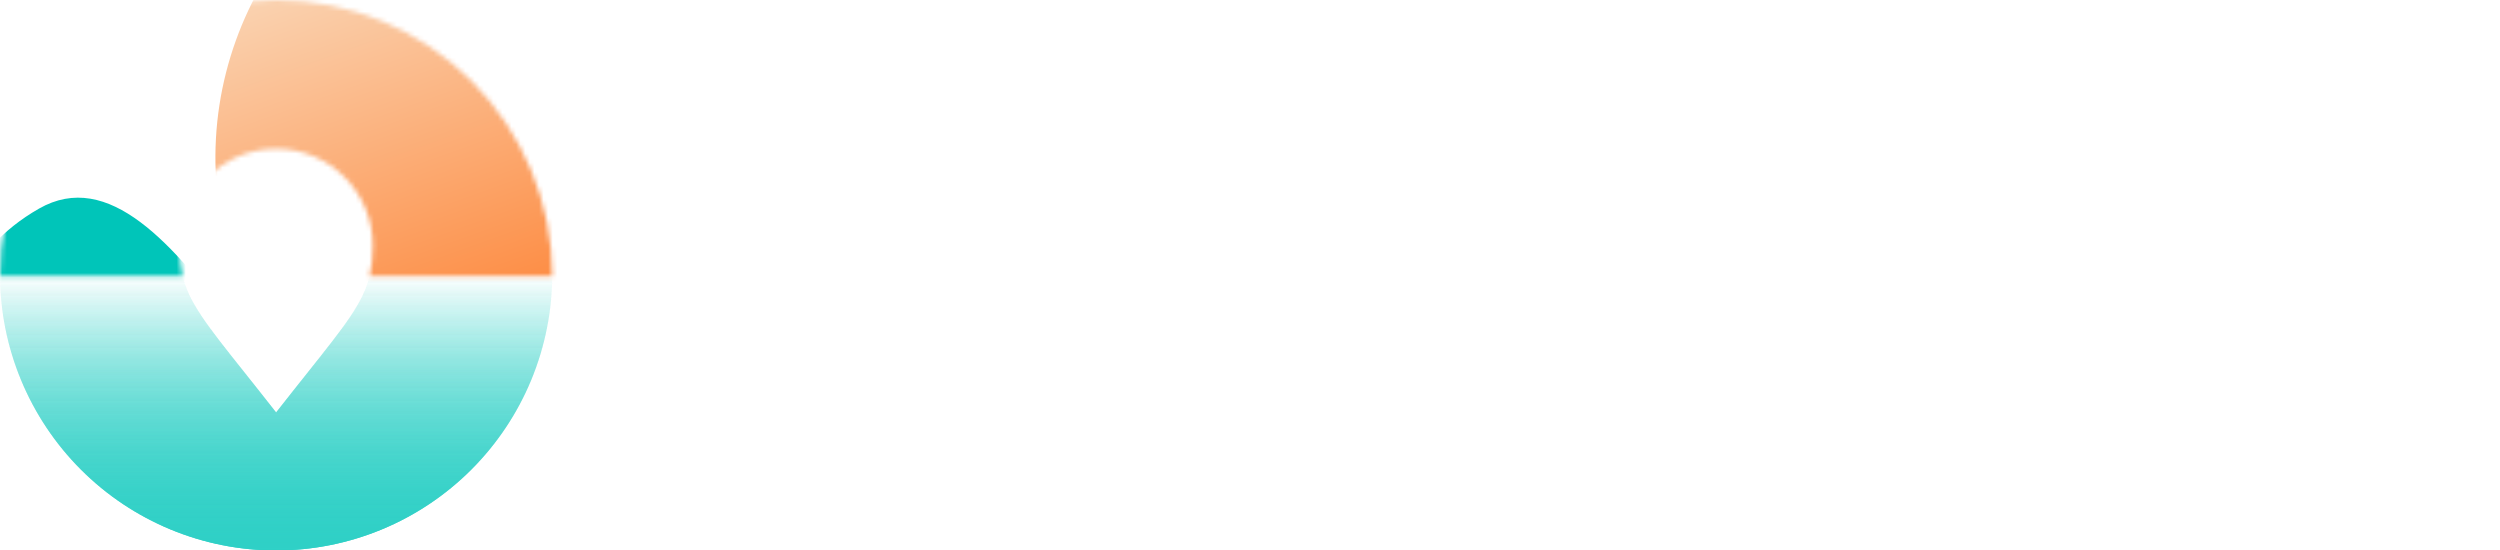 <svg width="545" height="120" viewBox="0 0 545 120" fill="none" xmlns="http://www.w3.org/2000/svg">
<path d="M39.727 59.803L0 59.803C2.41061e-06 75.767 6.342 91.078 17.631 102.367C28.92 113.656 44.23 119.998 60.195 119.998C76.16 119.998 91.471 113.656 102.76 102.367C114.048 91.078 120.39 75.767 120.39 59.803L80.656 59.803C79.296 65.845 75.446 70.681 66.982 81.315C64.985 83.823 62.731 86.654 60.193 89.9L60.19 89.901C57.652 86.655 55.399 83.824 53.402 81.316L53.401 81.314C44.937 70.681 41.087 65.845 39.727 59.803Z" fill="url(#paint0_linear_5327_1610)"/>
<path d="M39.727 59.803L0 59.803C2.41061e-06 75.767 6.342 91.078 17.631 102.367C28.92 113.656 44.23 119.998 60.195 119.998C76.16 119.998 91.471 113.656 102.76 102.367C114.048 91.078 120.39 75.767 120.39 59.803L80.656 59.803C79.296 65.845 75.446 70.681 66.982 81.315C64.985 83.823 62.731 86.654 60.193 89.9L60.19 89.901C57.652 86.655 55.399 83.824 53.402 81.316L53.401 81.314C44.937 70.681 41.087 65.845 39.727 59.803Z" fill="url(#paint1_linear_5327_1610)"/>
<mask id="mask0_5327_1610" style="mask-type:alpha" maskUnits="userSpaceOnUse" x="0" y="59" width="121" height="61">
<path d="M39.727 59.803L0 59.803C2.41061e-06 75.767 6.342 91.078 17.631 102.367C28.92 113.656 44.23 119.998 60.195 119.998C76.16 119.998 91.471 113.656 102.76 102.367C114.048 91.078 120.39 75.767 120.39 59.803L80.656 59.803C79.296 65.845 75.446 70.681 66.982 81.315C64.985 83.823 62.731 86.654 60.193 89.9L60.19 89.901C57.652 86.655 55.399 83.824 53.402 81.316L53.401 81.314C44.937 70.681 41.087 65.845 39.727 59.803Z" fill="url(#paint2_linear_5327_1610)"/>
</mask>
<g mask="url(#mask0_5327_1610)">
<path d="M120.39 60.195C120.39 44.23 114.048 28.92 102.76 17.631C91.471 6.342 76.16 1.20531e-06 60.195 0C44.23 -1.20531e-06 28.92 6.342 17.631 17.631C6.342 28.92 2.41061e-06 44.23 0 60.195L60.195 60.195H120.39Z" fill="#00BEB2"/>
<path fill-rule="evenodd" clip-rule="evenodd" d="M102.76 17.631C114.048 28.92 120.39 44.23 120.39 60.195H80.563C81.059 58.173 81.266 56.031 81.266 53.5C81.266 41.861 71.831 32.425 60.192 32.425L60.189 32.425C48.55 32.425 39.115 41.861 39.115 53.5C39.115 56.031 39.322 58.173 39.818 60.195L0 60.195C2.41061e-06 44.23 6.342 28.92 17.631 17.631C28.92 6.342 44.23 0 60.195 0C76.16 0 91.471 6.342 102.76 17.631Z" fill="white"/>
</g>
<mask id="mask1_5327_1610" style="mask-type:alpha" maskUnits="userSpaceOnUse" x="0" y="0" width="121" height="61">
<path fill-rule="evenodd" clip-rule="evenodd" d="M102.76 17.631C114.048 28.92 120.39 44.23 120.39 60.195H80.563C81.059 58.173 81.266 56.031 81.266 53.5C81.266 41.861 71.831 32.425 60.192 32.425L60.189 32.425C48.55 32.425 39.115 41.861 39.115 53.5C39.115 56.031 39.322 58.173 39.818 60.195L0 60.195C2.41061e-06 44.23 6.342 28.92 17.631 17.631C28.92 6.342 44.23 0 60.195 0C76.16 0 91.471 6.342 102.76 17.631Z" fill="#00BEB2"/>
</mask>
<g mask="url(#mask1_5327_1610)">
<g filter="url(#filter0_f_5327_1610)">
<path d="M8.519 45.469C-23.986 64 -9.338 106.747 -49.057 146.983C-88.776 187.219 122.616 116.539 93.822 113.597C65.028 110.655 38.819 28.194 8.519 45.469Z" fill="#00C5B9"/>
</g>
<g filter="url(#filter1_f_5327_1610)">
<circle cx="122.454" cy="34.335" r="75.473" transform="rotate(-19.774 122.454 34.335)" fill="url(#paint3_linear_5327_1610)"/>
</g>
</g>
<path d="M150.674 81.682L166.821 40.878H175.273L191.304 81.682H181.277L173.525 60.989C173.253 60.172 172.942 59.298 172.592 58.365C172.281 57.433 171.97 56.461 171.659 55.451C171.348 54.44 171.057 53.469 170.785 52.536C170.513 51.603 170.28 50.729 170.085 49.913L171.776 49.855C171.543 50.826 171.29 51.778 171.018 52.711C170.746 53.644 170.454 54.576 170.144 55.509C169.833 56.442 169.502 57.374 169.153 58.307C168.842 59.201 168.511 60.134 168.162 61.105L160.467 81.682H150.674ZM158.368 73.871L161.516 66.293H180.17L183.318 73.871H158.368Z" fill="white"/>
<path d="M204.435 72.589L201.112 65.477L215.511 50.729H227.81L204.435 72.589ZM195.458 81.682V38.546H204.843V81.682H195.458ZM216.385 81.682L205.601 67.692L212.246 62.562L227.519 81.682H216.385Z" fill="white"/>
<path d="M247.192 81.682V62.679C247.192 61.086 246.745 59.92 245.852 59.181C244.997 58.404 243.792 58.016 242.237 58.016C240.722 58.016 239.362 58.307 238.157 58.89C236.991 59.434 235.864 60.347 234.776 61.63L229.18 56.209C231.045 54.304 233.183 52.808 235.592 51.72C238.001 50.632 240.625 50.088 243.462 50.088C246.065 50.088 248.319 50.477 250.224 51.254C252.128 52.031 253.604 53.216 254.654 54.809C255.703 56.403 256.228 58.424 256.228 60.872V81.682H247.192ZM239.148 82.265C237.205 82.265 235.437 81.877 233.843 81.1C232.289 80.322 231.045 79.254 230.113 77.893C229.219 76.494 228.772 74.862 228.772 72.997C228.772 71.403 229.063 70.004 229.646 68.8C230.229 67.595 231.084 66.604 232.211 65.827C233.377 65.011 234.815 64.408 236.525 64.02C238.274 63.592 240.294 63.379 242.587 63.379H251.972L251.448 69.266H242.82C242.004 69.266 241.285 69.344 240.664 69.499C240.042 69.616 239.517 69.83 239.09 70.141C238.662 70.412 238.332 70.743 238.099 71.132C237.904 71.52 237.807 71.986 237.807 72.531C237.807 73.113 237.963 73.619 238.274 74.046C238.584 74.474 238.992 74.804 239.498 75.037C240.042 75.27 240.664 75.387 241.363 75.387C242.373 75.387 243.326 75.231 244.219 74.921C245.152 74.571 245.968 74.085 246.668 73.463C247.406 72.841 247.989 72.122 248.416 71.306L250.049 75.503C249.233 76.825 248.242 77.991 247.076 79.001C245.949 80.011 244.705 80.808 243.345 81.391C242.024 81.974 240.625 82.265 239.148 82.265Z" fill="white"/>
<path d="M272.69 72.589L269.367 65.477L283.765 50.729H296.065L272.69 72.589ZM263.713 81.682V38.546H273.098V81.682H263.713ZM284.64 81.682L273.856 67.692L280.501 62.562L295.774 81.682H284.64Z" fill="white"/>
<path d="M315.447 81.682V62.679C315.447 61.086 315 59.92 314.106 59.181C313.251 58.404 312.047 58.016 310.492 58.016C308.977 58.016 307.616 58.307 306.412 58.89C305.246 59.434 304.119 60.347 303.031 61.63L297.435 56.209C299.3 54.304 301.437 52.808 303.847 51.72C306.256 50.632 308.879 50.088 311.716 50.088C314.32 50.088 316.574 50.477 318.478 51.254C320.382 52.031 321.859 53.216 322.908 54.809C323.958 56.403 324.482 58.424 324.482 60.872V81.682H315.447ZM307.403 82.265C305.46 82.265 303.691 81.877 302.098 81.1C300.544 80.322 299.3 79.254 298.367 77.893C297.473 76.494 297.027 74.862 297.027 72.997C297.027 71.403 297.318 70.004 297.901 68.8C298.484 67.595 299.339 66.604 300.466 65.827C301.632 65.011 303.07 64.408 304.779 64.02C306.528 63.592 308.549 63.379 310.842 63.379H320.227L319.702 69.266H311.075C310.259 69.266 309.54 69.344 308.918 69.499C308.296 69.616 307.772 69.83 307.344 70.141C306.917 70.412 306.587 70.743 306.353 71.132C306.159 71.52 306.062 71.986 306.062 72.531C306.062 73.113 306.217 73.619 306.528 74.046C306.839 74.474 307.247 74.804 307.752 75.037C308.296 75.27 308.918 75.387 309.618 75.387C310.628 75.387 311.58 75.231 312.474 74.921C313.407 74.571 314.223 74.085 314.922 73.463C315.661 72.841 316.244 72.122 316.671 71.306L318.303 75.503C317.487 76.825 316.496 77.991 315.33 79.001C314.203 80.011 312.96 80.808 311.6 81.391C310.278 81.974 308.879 82.265 307.403 82.265Z" fill="white"/>
<path d="M340.367 81.684V40.879H344.972V81.684H340.367ZM342.466 63.497V59.008H362.752V63.497H342.466ZM342.524 45.309V40.879H365.608V45.309H342.524Z" fill="white"/>
<path d="M374.105 81.684V51.081H378.536V81.684H374.105ZM376.262 43.91C375.252 43.91 374.455 43.638 373.872 43.094C373.328 42.511 373.056 41.754 373.056 40.821C373.056 39.888 373.328 39.15 373.872 38.606C374.455 38.023 375.252 37.731 376.262 37.731C377.273 37.731 378.05 38.004 378.594 38.547C379.177 39.092 379.468 39.849 379.468 40.821C379.468 41.715 379.196 42.453 378.652 43.036C378.108 43.619 377.312 43.91 376.262 43.91Z" fill="white"/>
<path d="M387.688 81.684V51.081H392.118V57.609L391.243 58.134C391.671 56.774 392.448 55.53 393.575 54.403C394.702 53.276 396.062 52.363 397.656 51.663C399.249 50.925 400.901 50.556 402.611 50.556C404.903 50.556 406.827 51.003 408.381 51.897C409.975 52.752 411.18 54.092 411.996 55.919C412.812 57.745 413.22 60.057 413.22 62.856V81.684H408.79V63.147C408.79 61.165 408.498 59.533 407.915 58.25C407.371 56.968 406.536 56.035 405.409 55.452C404.32 54.87 402.941 54.597 401.27 54.636C399.948 54.636 398.724 54.85 397.597 55.278C396.509 55.705 395.557 56.288 394.741 57.026C393.925 57.726 393.284 58.523 392.817 59.416C392.351 60.271 392.118 61.126 392.118 61.981V81.684H389.961C389.611 81.684 389.242 81.684 388.853 81.684C388.465 81.684 388.076 81.684 387.688 81.684Z" fill="white"/>
<path d="M440.684 81.684V61.282C440.684 59.3 439.985 57.706 438.586 56.502C437.187 55.297 435.341 54.695 433.048 54.695C431.144 54.695 429.414 55.083 427.86 55.86C426.305 56.638 424.926 57.803 423.721 59.358L420.806 56.443C422.555 54.461 424.459 52.985 426.519 52.013C428.618 51.042 430.891 50.556 433.339 50.556C435.671 50.556 437.692 50.944 439.402 51.722C441.112 52.499 442.414 53.626 443.307 55.103C444.24 56.579 444.706 58.367 444.706 60.466V81.684H440.684ZM430.192 82.267C428.21 82.267 426.441 81.878 424.887 81.101C423.332 80.324 422.089 79.255 421.156 77.895C420.262 76.496 419.815 74.864 419.815 72.999C419.815 71.483 420.088 70.142 420.632 68.976C421.215 67.81 422.05 66.839 423.138 66.062C424.226 65.284 425.606 64.701 427.277 64.313C428.948 63.885 430.852 63.672 432.99 63.672H442.666L442.316 67.344H432.407C431.047 67.344 429.842 67.461 428.793 67.694C427.782 67.927 426.908 68.296 426.169 68.801C425.47 69.268 424.926 69.851 424.537 70.55C424.187 71.211 424.013 72.007 424.013 72.94C424.013 74.028 424.285 75 424.829 75.855C425.412 76.671 426.169 77.312 427.102 77.778C428.074 78.206 429.162 78.42 430.366 78.42C431.96 78.42 433.456 78.148 434.855 77.604C436.254 77.021 437.498 76.243 438.586 75.272C439.713 74.261 440.607 73.135 441.267 71.891L442.491 74.689C441.636 76.166 440.568 77.487 439.285 78.653C438.003 79.78 436.584 80.674 435.03 81.334C433.514 81.956 431.901 82.267 430.192 82.267Z" fill="white"/>
<path d="M452.527 81.684V51.081H456.957V57.609L456.083 58.134C456.51 56.774 457.287 55.53 458.414 54.403C459.541 53.276 460.901 52.363 462.495 51.663C464.088 50.925 465.74 50.556 467.45 50.556C469.743 50.556 471.666 51.003 473.221 51.897C474.814 52.752 476.019 54.092 476.835 55.919C477.651 57.745 478.059 60.057 478.059 62.856V81.684H473.629V63.147C473.629 61.165 473.337 59.533 472.754 58.25C472.21 56.968 471.375 56.035 470.248 55.452C469.16 54.87 467.78 54.597 466.109 54.636C464.788 54.636 463.563 54.85 462.436 55.278C461.348 55.705 460.396 56.288 459.58 57.026C458.764 57.726 458.123 58.523 457.656 59.416C457.19 60.271 456.957 61.126 456.957 61.981V81.684H454.8C454.45 81.684 454.081 81.684 453.693 81.684C453.304 81.684 452.915 81.684 452.527 81.684Z" fill="white"/>
<path d="M499.461 82.267C496.546 82.267 493.943 81.567 491.65 80.168C489.396 78.769 487.608 76.885 486.287 74.514C485.004 72.105 484.363 69.384 484.363 66.353C484.363 63.361 485.004 60.679 486.287 58.309C487.608 55.899 489.396 54.014 491.65 52.654C493.943 51.255 496.546 50.556 499.461 50.556C502.104 50.556 504.494 51.081 506.631 52.13C508.768 53.14 510.459 54.559 511.702 56.385L509.138 59.416C508.438 58.484 507.583 57.667 506.573 56.968C505.562 56.23 504.474 55.666 503.308 55.278C502.142 54.85 500.977 54.636 499.811 54.636C497.673 54.636 495.75 55.142 494.04 56.152C492.369 57.162 491.047 58.561 490.076 60.349C489.104 62.098 488.619 64.099 488.619 66.353C488.619 68.607 489.104 70.628 490.076 72.416C491.086 74.203 492.446 75.622 494.156 76.671C495.866 77.72 497.77 78.245 499.869 78.245C501.035 78.245 502.162 78.07 503.25 77.72C504.377 77.332 505.426 76.787 506.398 76.088C507.369 75.388 508.283 74.534 509.138 73.523L511.644 76.613C510.362 78.284 508.613 79.644 506.398 80.693C504.222 81.742 501.909 82.267 499.461 82.267Z" fill="white"/>
<path d="M531.127 82.267C528.057 82.267 525.337 81.606 522.966 80.285C520.596 78.925 518.73 77.059 517.37 74.689C516.049 72.318 515.388 69.618 515.388 66.586C515.388 64.216 515.757 62.059 516.496 60.116C517.273 58.134 518.322 56.443 519.643 55.044C521.004 53.606 522.616 52.499 524.482 51.722C526.347 50.944 528.387 50.556 530.602 50.556C532.546 50.556 534.353 50.906 536.024 51.605C537.734 52.305 539.21 53.315 540.454 54.636C541.697 55.919 542.65 57.454 543.31 59.241C543.971 60.99 544.262 62.933 544.185 65.071L544.126 67.286H518.594L517.661 63.672H540.454L539.638 64.663L539.696 63.205C539.618 61.534 539.152 60.057 538.297 58.775C537.442 57.493 536.335 56.482 534.974 55.744C533.653 55.005 532.196 54.636 530.602 54.636C528.348 54.636 526.405 55.122 524.773 56.094C523.141 57.026 521.897 58.367 521.042 60.116C520.226 61.826 519.799 63.885 519.76 66.295C519.799 68.704 520.304 70.803 521.276 72.59C522.247 74.339 523.607 75.719 525.356 76.729C527.144 77.701 529.203 78.186 531.535 78.186C533.206 78.186 534.761 77.915 536.199 77.37C537.636 76.787 539.094 75.835 540.57 74.514L542.786 77.662C541.853 78.595 540.745 79.411 539.463 80.11C538.219 80.771 536.879 81.296 535.441 81.684C534.003 82.073 532.565 82.267 531.127 82.267Z" fill="white"/>
<defs>
<filter id="filter0_f_5327_1610" x="-100.241" y="-3.104" width="242.964" height="208.636" filterUnits="userSpaceOnUse" color-interpolation-filters="sRGB">
<feFlood flood-opacity="0" result="BackgroundImageFix"/>
<feBlend mode="normal" in="SourceGraphic" in2="BackgroundImageFix" result="shape"/>
<feGaussianBlur stdDeviation="23.098" result="effect1_foregroundBlur_5327_1610"/>
</filter>
<filter id="filter1_f_5327_1610" x="-22.333" y="-110.453" width="289.575" height="289.576" filterUnits="userSpaceOnUse" color-interpolation-filters="sRGB">
<feFlood flood-opacity="0" result="BackgroundImageFix"/>
<feBlend mode="normal" in="SourceGraphic" in2="BackgroundImageFix" result="shape"/>
<feGaussianBlur stdDeviation="34.647" result="effect1_foregroundBlur_5327_1610"/>
</filter>
<linearGradient id="paint0_linear_5327_1610" x1="60.195" y1="59.803" x2="60.195" y2="119.998" gradientUnits="userSpaceOnUse">
<stop stop-color="#2FD0C6" stop-opacity="0"/>
<stop offset="1" stop-color="#2FD0C6"/>
</linearGradient>
<linearGradient id="paint1_linear_5327_1610" x1="60.195" y1="59.803" x2="60.195" y2="119.998" gradientUnits="userSpaceOnUse">
<stop stop-color="#2FD0C6" stop-opacity="0"/>
<stop offset="1" stop-color="#2FD0C6"/>
</linearGradient>
<linearGradient id="paint2_linear_5327_1610" x1="60.195" y1="59.803" x2="60.195" y2="119.998" gradientUnits="userSpaceOnUse">
<stop stop-color="#2FD0C6" stop-opacity="0"/>
<stop offset="1" stop-color="#2FD0C6"/>
</linearGradient>
<linearGradient id="paint3_linear_5327_1610" x1="122.454" y1="-41.138" x2="122.454" y2="109.807" gradientUnits="userSpaceOnUse">
<stop stop-color="#F9E4CC"/>
<stop offset="1" stop-color="#FF6100"/>
</linearGradient>
</defs>
</svg>
